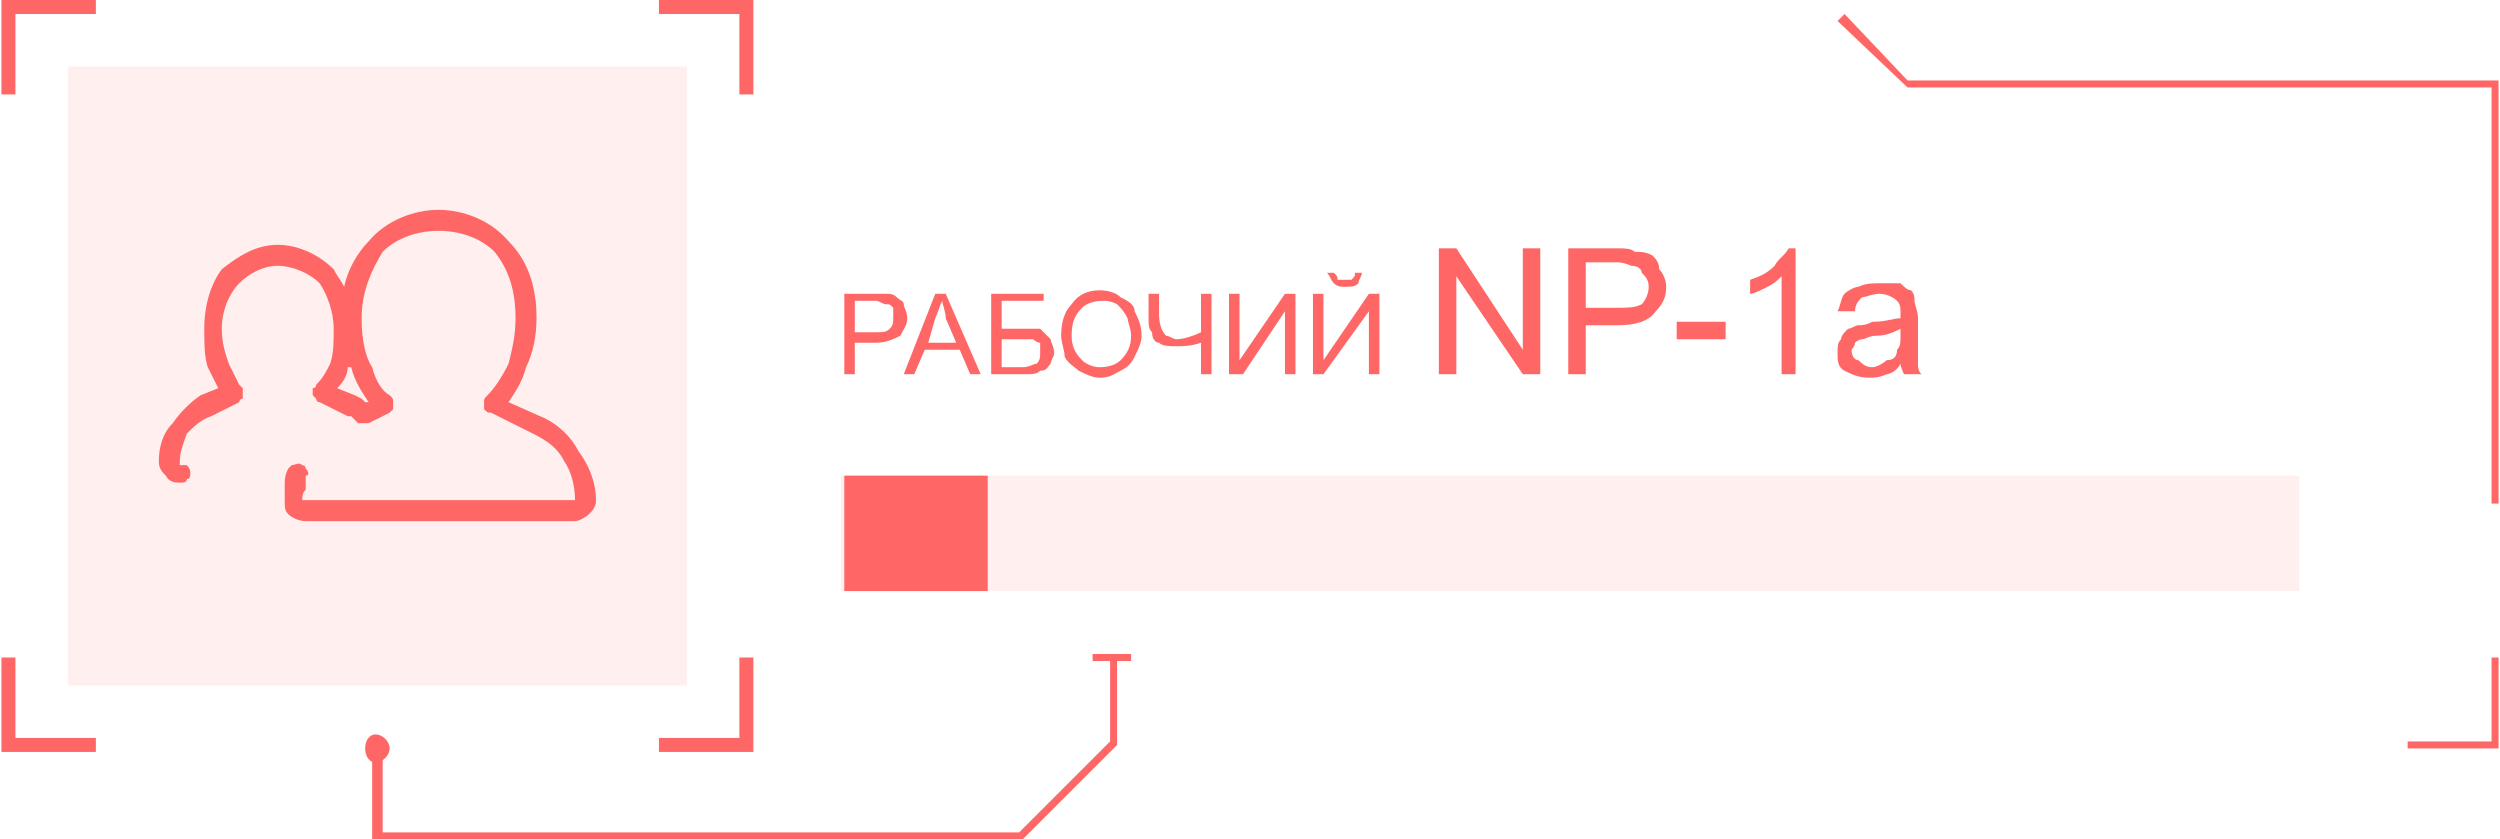 <?xml version="1.0" encoding="UTF-8"?>
<!DOCTYPE svg PUBLIC "-//W3C//DTD SVG 1.1//EN" "http://www.w3.org/Graphics/SVG/1.1/DTD/svg11.dtd">
<!-- Creator: CorelDRAW X7 -->
<svg xmlns="http://www.w3.org/2000/svg" xml:space="preserve" width="189.705mm" height="63.693mm" version="1.1" style="shape-rendering:geometricPrecision; text-rendering:geometricPrecision; image-rendering:optimizeQuality; fill-rule:evenodd; clip-rule:evenodd"
viewBox="0 0 714 240"
 xmlns:xlink="http://www.w3.org/1999/xlink">
 <defs>
  <style type="text/css">
   <![CDATA[
    .fil0 {fill:#FF6666;fill-rule:nonzero}
    .fil1 {fill:#FF6666;fill-rule:nonzero;fill-opacity:0.102}
   ]]>
  </style>
 </defs>
 <g id="Слой_x0020_1">
  <g id="_2192294752768">
   <polygon class="fil0" points="292,240 106,240 106,214 109,214 109,238 291,238 317,212 317,188 319,188 319,213 "/>
   <polygon class="fil0" points="323,189 312,189 312,187 323,187 "/>
   <path class="fil0" d="M107 218c-2,0 -3,-2 -3,-4 0,-2 1,-4 3,-4 2,0 4,2 4,4 0,2 -2,4 -4,4z"/>
   <polygon class="fil0" points="714,144 712,144 712,25 545,25 525,6 527,4 545,23 714,23 "/>
   <polygon class="fil0" points="714,214 688,214 688,212 712,212 712,188 714,188 "/>
   <g>
    <polygon class="fil1" points="196,196 19,196 19,19 196,19 "/>
    <polygon class="fil0" points="4,27 0,27 0,0 27,0 27,4 4,4 "/>
    <polygon class="fil0" points="215,27 211,27 211,4 188,4 188,0 215,0 "/>
    <polygon class="fil0" points="215,215 188,215 188,211 211,211 211,188 215,188 "/>
    <polygon class="fil0" points="27,215 0,215 0,188 4,188 4,211 27,211 "/>
    <path class="fil0" d="M164 147l-77 0c-3,0 -5,-2 -5,-4 0,-3 1,-5 2,-8 0,0 0,-1 1,-1 1,1 1,1 1,2 -1,2 -2,5 -2,7 0,1 1,2 3,2l77 0c1,0 2,-1 2,-2 0,-9 -5,-17 -13,-21l-13 -6c0,0 0,0 0,0 0,-1 0,-1 0,-1 4,-4 9,-11 9,-24 0,-19 -12,-27 -24,-27 -12,0 -24,8 -24,27 0,13 5,20 9,24 0,0 0,0 0,1 0,0 0,0 0,0l-6 3c0,0 -1,0 -1,0 -1,-1 -2,-2 -3,-2l-8 -4c-1,0 -1,0 -1,-1 0,0 0,0 0,-1 4,-4 6,-9 6,-17 0,-13 -9,-20 -18,-20 -9,0 -18,7 -18,20 0,8 2,13 6,17 0,1 0,1 0,1 0,1 0,1 0,1l-8 4c-6,3 -10,9 -10,15 0,1 1,2 2,2 1,0 1,1 1,1 0,1 0,1 -1,1 -2,0 -4,-1 -4,-4 0,-7 4,-14 11,-17l7 -3c-4,-5 -6,-10 -6,-18 0,-15 10,-22 20,-22 10,0 20,7 20,22 0,8 -2,13 -5,18l6 3c1,0 3,1 4,2l4 -2c-4,-4 -9,-12 -9,-24 0,-20 13,-29 26,-29 13,0 26,9 26,29 0,12 -4,20 -8,24l11 6c8,4 14,12 14,22 0,2 -2,4 -4,4z"/>
    <path class="fil0" d="M164 149l-77 0c-2,0 -4,-1 -5,-2 -1,-1 -1,-2 -1,-4 0,-1 0,-3 0,-4 0,-2 0,-3 1,-5 0,0 1,-1 1,-1 1,0 2,-1 3,0 0,0 1,0 1,1 1,1 1,2 0,2 0,1 0,3 0,4 -1,1 -1,2 -1,3l0 0 1 0 77 0 0 0 0 0c0,-4 -1,-8 -3,-11 -2,-4 -5,-6 -9,-8l-12 -6c-1,0 -1,0 -2,-1 0,0 0,-1 0,-1 0,-1 0,-1 0,-1 0,-1 0,-1 1,-2 2,-2 4,-5 6,-9 1,-4 2,-8 2,-13 0,-8 -2,-14 -6,-19 -4,-4 -10,-6 -16,-6 -6,0 -12,2 -16,6 -3,5 -6,11 -6,19 0,6 1,11 3,14 1,4 3,7 5,8 1,1 1,1 1,2 0,0 0,0 0,1 0,0 0,1 0,1 -1,1 -1,1 -1,1l-6 3c-1,0 -1,0 -2,0 0,0 -1,0 -1,0l-2 -2 -1 0 -8 -4c-1,0 -1,-1 -1,-1 0,0 -1,-1 -1,-1 0,-1 0,-1 0,-2 0,0 1,0 1,-1 2,-2 3,-4 4,-6 1,-3 1,-6 1,-10 0,-5 -2,-10 -4,-13 -3,-3 -8,-5 -12,-5 -4,0 -8,2 -11,5 -3,3 -5,8 -5,13 0,4 1,7 2,10 1,2 2,4 3,6 1,1 1,1 1,1 0,1 0,1 0,2 0,0 0,1 0,1 -1,0 -1,1 -1,1l-8 4c-3,1 -5,3 -7,5 -1,3 -2,5 -2,8l0 0 0 1c1,0 2,0 2,0 1,1 1,2 1,2 0,1 0,2 -1,2 0,1 -1,1 -2,1 -1,0 -3,0 -4,-2 -1,-1 -2,-2 -2,-4 0,-4 1,-8 4,-11 2,-3 5,-6 8,-8l5 -2c-1,-2 -2,-4 -3,-6 -1,-3 -1,-7 -1,-11 0,-7 2,-13 5,-17 5,-4 10,-7 16,-7 6,0 12,3 16,7 1,2 2,3 3,5 1,-5 4,-10 7,-13 5,-6 13,-9 20,-9 7,0 15,3 20,9 5,5 8,12 8,22 0,5 -1,10 -3,14 -1,4 -3,7 -5,10l9 4c5,2 9,6 11,10 3,4 5,9 5,14 0,2 -1,3 -2,4 -1,1 -3,2 -4,2zm-65 -44l0 0c0,2 -1,4 -3,6l5 2 2 1 1 1 1 0c-2,-3 -4,-6 -5,-10l-1 0z"/>
   </g>
   <polygon class="fil1" points="240,169 240,136 657,136 657,169 "/>
   <polygon class="fil0" points="241,169 241,136 282,136 282,169 "/>
   <path class="fil0" d="M241 107l0 -23 9 0c1,0 2,0 3,0 1,0 2,0 3,1 1,1 2,1 2,2 0,1 1,2 1,4 0,2 -1,3 -2,5 -2,1 -4,2 -7,2l-6 0 0 9 -3 0zm3 -12l6 0c2,0 3,0 4,-1 1,-1 1,-2 1,-3 0,-1 0,-2 0,-3 -1,-1 -1,-1 -2,-1 -1,0 -2,-1 -3,-1l-6 0 0 9z"/>
   <path id="1" class="fil0" d="M258 107l9 -23 3 0 10 23 -3 0 -3 -7 -10 0 -3 7 -3 0zm7 -9l8 0 -3 -7c0,-2 -1,-4 -1,-5 -1,2 -1,3 -2,5l-2 7z"/>
   <path id="2" class="fil0" d="M283 84l15 0 0 2 -12 0 0 8 6 0c2,0 3,0 5,0 1,1 2,2 3,3 0,1 1,2 1,4 0,1 -1,2 -1,3 -1,1 -1,2 -3,2 -1,1 -2,1 -5,1l-9 0 0 -23zm3 21l6 0c2,0 3,-1 4,-1 1,-1 1,-2 1,-3 0,-1 0,-2 0,-3 -1,0 -2,-1 -2,-1 -1,0 -3,0 -5,0l-4 0 0 8z"/>
   <path id="3" class="fil0" d="M303 96c0,-4 1,-7 3,-9 2,-3 5,-4 8,-4 3,0 5,1 6,2 2,1 4,2 4,4 1,2 2,4 2,7 0,2 -1,4 -2,6 -1,2 -2,3 -4,4 -2,1 -3,2 -6,2 -2,0 -4,-1 -6,-2 -1,-1 -3,-2 -4,-4 0,-2 -1,-4 -1,-6zm3 0c0,3 1,5 3,7 1,1 3,2 5,2 3,0 5,-1 6,-2 2,-2 3,-4 3,-7 0,-2 -1,-4 -1,-5 -1,-2 -2,-3 -3,-4 -2,-1 -3,-1 -4,-1 -3,0 -5,1 -6,2 -2,2 -3,4 -3,8z"/>
   <path id="4" class="fil0" d="M346 107l-3 0 0 -9c-3,1 -5,1 -7,1 -2,0 -4,0 -5,-1 -1,0 -2,-1 -2,-3 -1,-1 -1,-2 -1,-4l0 -7 3 0 0 6c0,3 1,5 2,6 1,0 2,1 3,1 2,0 5,-1 7,-2l0 -11 3 0 0 23z"/>
   <polygon id="5" class="fil0" points="351,84 354,84 354,103 367,84 370,84 370,107 367,107 367,89 355,107 351,107 "/>
   <path id="6" class="fil0" d="M375 84l3 0 0 19 13 -19 3 0 0 23 -3 0 0 -18 -13 18 -3 0 0 -23zm12 -6l2 0c0,1 -1,2 -1,3 -1,1 -2,1 -4,1 -1,0 -2,0 -3,-1 -1,-1 -1,-2 -2,-3l2 0c1,1 1,1 1,2 1,0 1,0 2,0 1,0 2,0 2,0 1,-1 1,-1 1,-2z"/>
   <polygon id="7" class="fil0" points="411,107 411,71 416,71 435,100 435,71 440,71 440,107 435,107 416,79 416,107 "/>
   <path id="8" class="fil0" d="M448 107l0 -36 14 0c2,0 4,0 5,1 2,0 3,0 5,1 1,1 2,2 2,4 1,1 2,3 2,5 0,3 -1,5 -3,7 -2,3 -6,4 -11,4l-9 0 0 14 -5 0zm5 -19l9 0c3,0 5,0 7,-1 1,-1 2,-3 2,-5 0,-2 -1,-3 -2,-4 0,-1 -1,-2 -3,-2 0,0 -2,-1 -4,-1l-9 0 0 13z"/>
   <polygon id="9" class="fil0" points="479,97 479,92 493,92 493,97 "/>
   <path id="10" class="fil0" d="M513 107l-4 0 0 -28c-1,1 -2,2 -4,3 -2,1 -4,2 -5,2l0 -4c3,-1 5,-2 7,-4 1,-2 3,-3 4,-5l2 0 0 36z"/>
   <path id="11" class="fil0" d="M543 104c-1,2 -3,3 -4,3 -2,1 -4,1 -5,1 -3,0 -5,-1 -7,-2 -2,-1 -2,-3 -2,-5 0,-2 0,-3 1,-4 0,-1 1,-2 2,-3 1,0 2,-1 3,-1 1,0 2,0 4,-1 4,0 6,-1 8,-1 0,-1 0,-1 0,-1 0,-2 0,-3 -1,-4 -1,-1 -3,-2 -5,-2 -2,0 -4,1 -5,1 -1,1 -2,2 -2,4l-5 0c1,-2 1,-4 2,-5 1,-1 3,-2 4,-2 2,-1 4,-1 6,-1 3,0 4,0 6,0 1,1 2,2 3,2 1,1 1,2 1,3 0,1 1,3 1,5l0 5c0,5 0,7 0,8 0,1 0,2 1,3l-5 0c0,0 -1,-2 -1,-3zm0 -10c-2,1 -4,2 -7,2 -2,0 -3,1 -4,1 -1,0 -2,1 -2,1 0,1 -1,2 -1,2 0,2 1,3 2,3 1,1 2,2 4,2 1,0 3,-1 4,-2 2,0 3,-1 3,-3 1,-1 1,-2 1,-4l0 -2z"/>
  </g>
 </g>
</svg>

